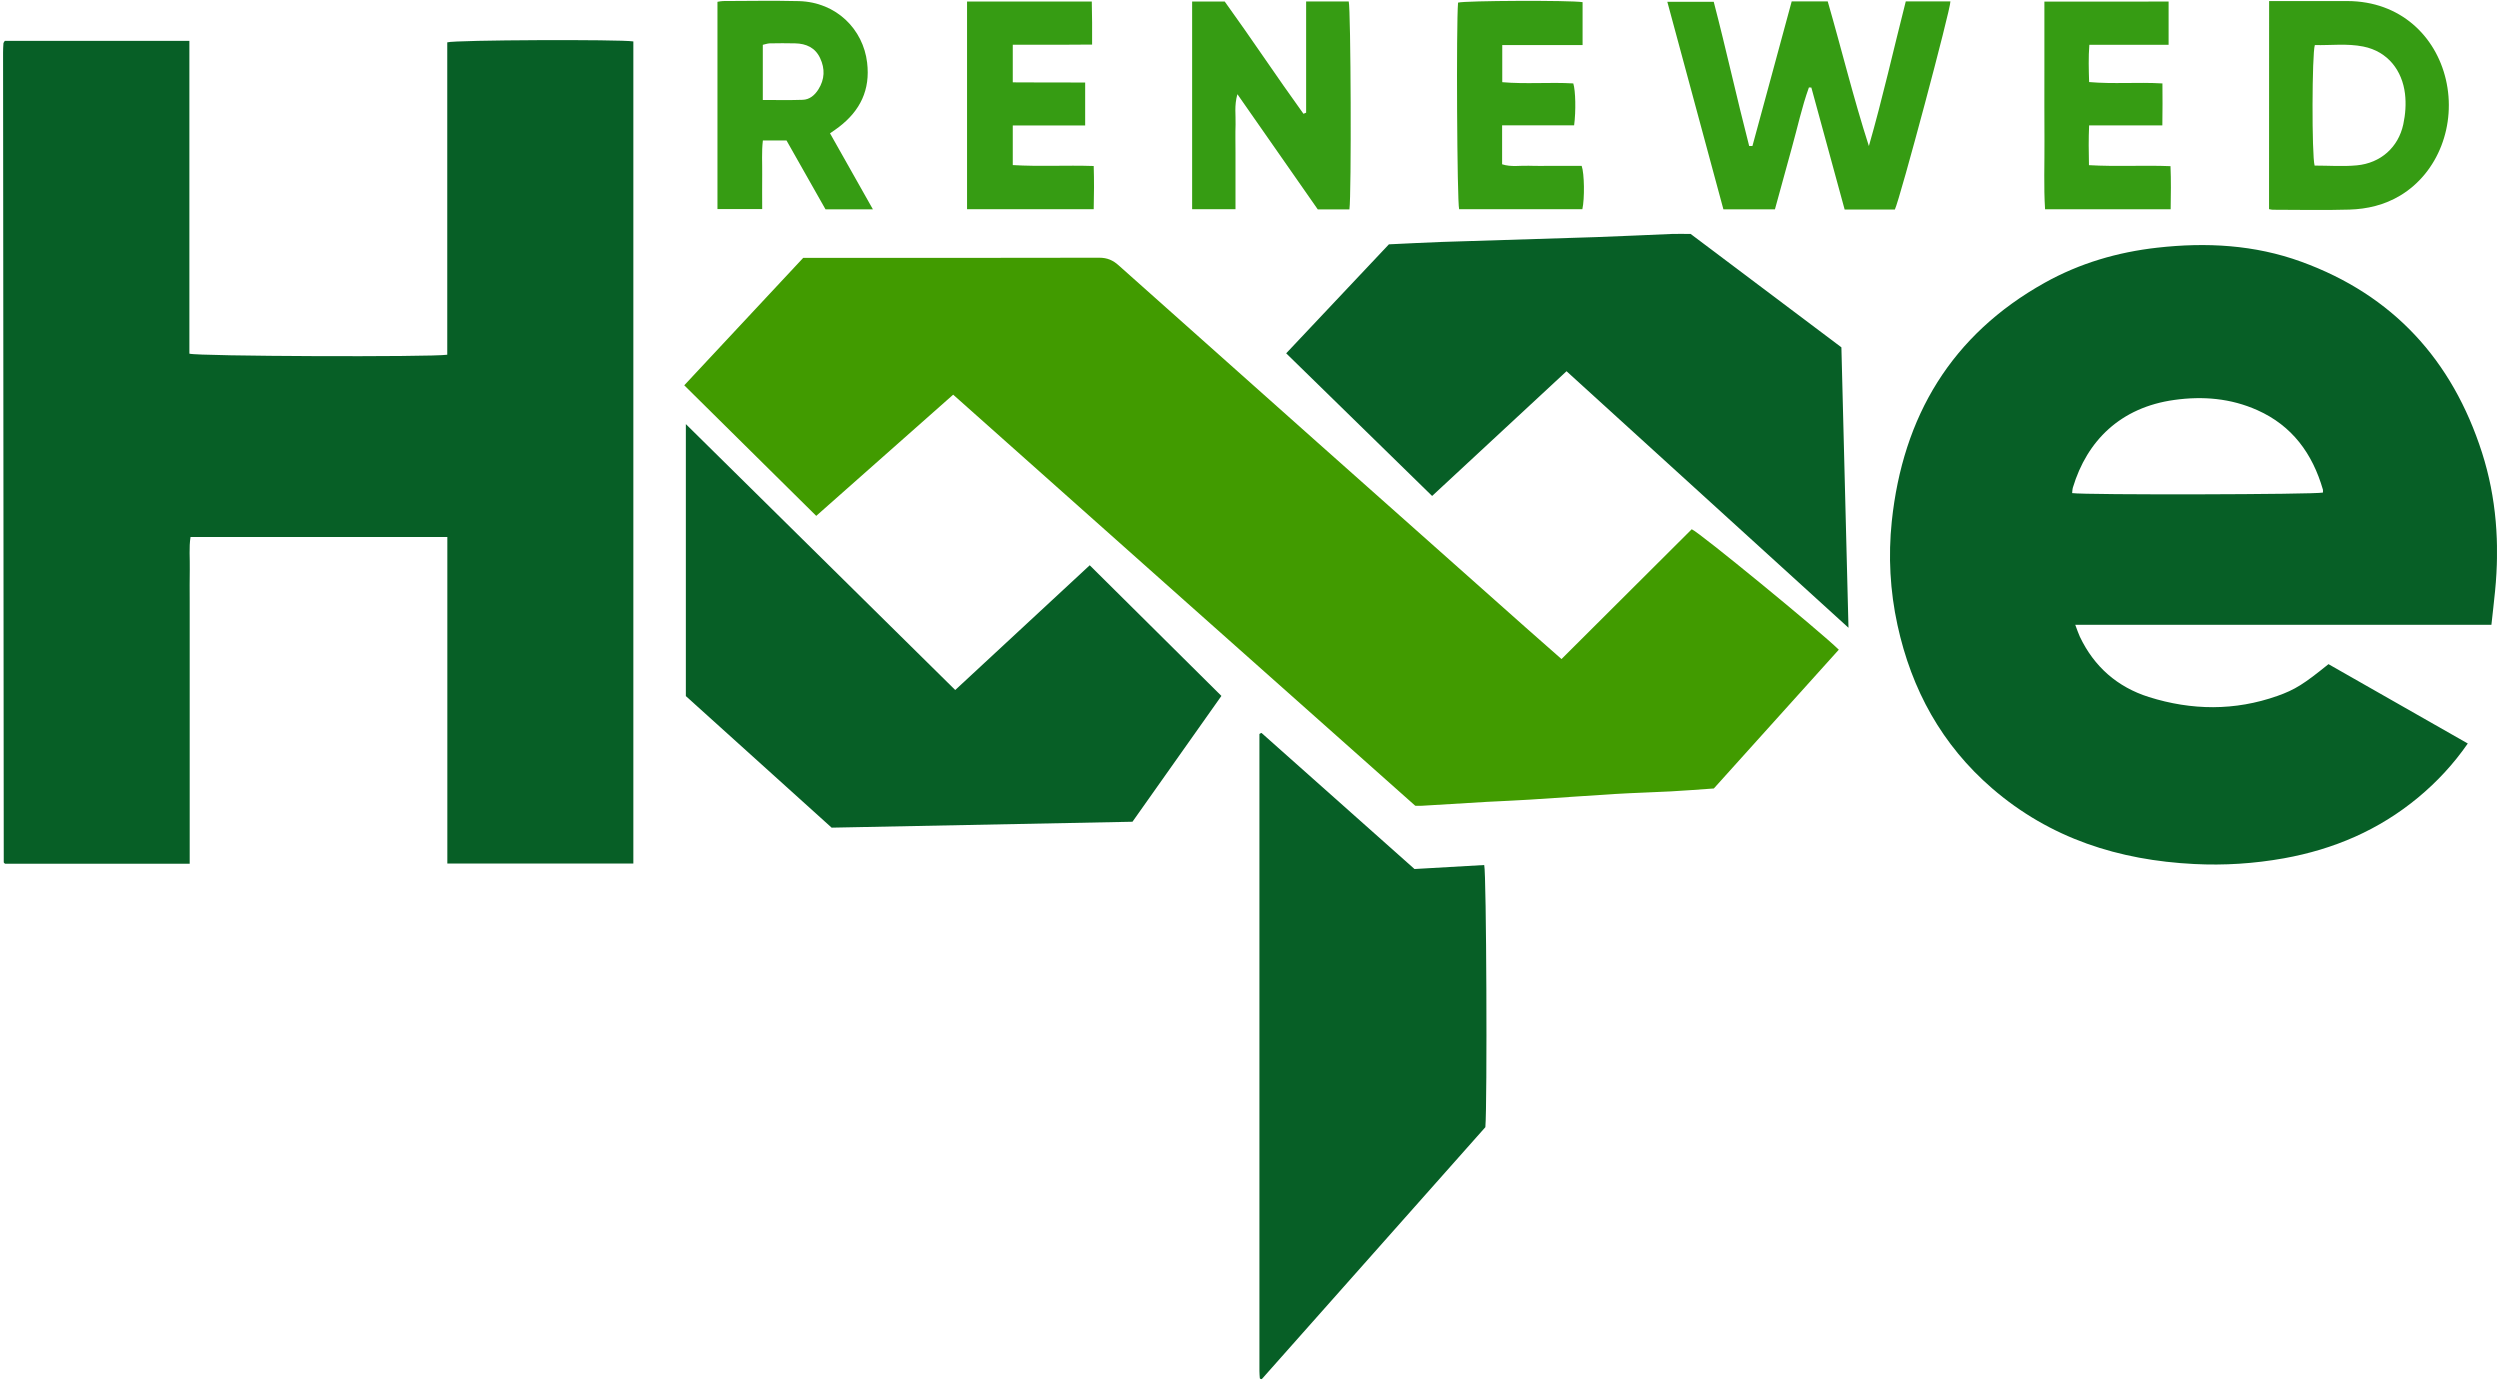 <svg width="520" height="287" viewBox="0 0 520 287" fill="none" xmlns="http://www.w3.org/2000/svg">
<g clip-path="url(#clip0_8422_2)">
<path d="M93.03 73.785C93.03 52.041 93.03 30.392 93.03 8.808C94.71 8.297 128.962 8.169 131.736 8.616C131.736 65.557 131.736 122.513 131.736 179.613C118.913 179.613 106.106 179.613 93.046 179.613C93.046 156.958 93.046 134.4 93.046 111.697C75.135 111.697 57.509 111.697 39.63 111.697C39.282 113.902 39.519 116.17 39.472 118.423C39.424 120.644 39.456 122.849 39.456 125.069C39.456 127.354 39.456 129.639 39.456 131.939C39.456 134.24 39.456 136.508 39.456 138.809C39.456 141.11 39.456 143.378 39.456 145.679C39.456 147.9 39.456 150.12 39.456 152.325C39.456 154.61 39.456 156.895 39.456 159.195C39.456 161.496 39.456 163.764 39.456 166.065C39.456 168.286 39.456 170.507 39.456 172.711C39.456 174.98 39.456 177.249 39.456 179.661C26.522 179.661 13.778 179.661 1.067 179.661C0.987 179.597 0.924 179.565 0.876 179.517C0.829 179.469 0.781 179.405 0.781 179.342C0.718 123.184 0.67 67.043 0.639 10.917C0.639 10.278 0.67 9.639 0.718 8.984C0.734 8.856 0.845 8.744 1.003 8.505C13.668 8.505 26.411 8.505 39.392 8.505C39.392 30.249 39.392 51.945 39.392 73.561C41.073 74.12 89.653 74.296 93.03 73.785Z" fill="#075F26"/>
<path d="M513.299 154.648C510.319 158.946 506.896 162.62 502.996 165.863C494.818 172.653 485.419 176.664 475.021 178.533C468.839 179.635 462.626 180.035 456.381 179.715C440.753 178.932 426.44 174.411 414.362 163.978C403.917 154.951 397.608 143.48 394.676 130.012C393.123 122.903 392.742 115.665 393.487 108.476C395.786 86.572 405.93 69.621 425.315 58.805C432.59 54.747 440.451 52.446 448.694 51.52C458.885 50.369 468.95 50.896 478.682 54.443C497.734 61.377 510.081 74.877 516.263 94.161C519.259 103.523 519.94 113.189 518.973 122.95C518.752 125.219 518.482 127.472 518.213 129.964C489.334 129.964 460.645 129.964 431.655 129.964C432.051 131.003 432.289 131.738 432.606 132.425C435.585 138.703 440.451 142.921 446.966 144.982C455.858 147.778 464.813 147.89 473.689 144.758C477.383 143.448 479.205 142.282 484.325 138.144C493.883 143.592 503.535 149.088 513.299 154.648ZM483.168 102.453C483.168 102.261 483.215 102.037 483.168 101.846C480.996 94.337 476.764 88.537 469.521 85.31C464.005 82.849 458.22 82.354 452.26 83.185C441.07 84.735 434.096 91.668 431.163 101.398C431.052 101.766 431.052 102.181 431.005 102.564C433.763 102.98 481.614 102.868 483.168 102.453Z" fill="#075F26"/>
<path d="M297.88 103.16C287.735 93.254 277.718 83.461 267.526 73.491C274.691 65.886 281.76 58.393 288.892 50.821C292.538 50.661 296.199 50.453 299.877 50.325C310.576 49.974 321.29 49.67 331.989 49.319C337.236 49.143 342.466 48.871 347.713 48.664C348.981 48.616 350.265 48.664 351.659 48.664C362.041 56.476 372.487 64.337 383.011 72.245C383.502 91.529 383.994 110.796 384.485 130.575C364.736 112.618 345.383 95.012 325.839 77.214C316.519 85.857 307.263 94.452 297.88 103.16Z" fill="#075F26"/>
<path d="M142.657 144.784C142.657 125.916 142.657 107.208 142.657 88.212C161.392 106.696 179.921 125.005 198.688 143.522C208.008 134.879 217.264 126.284 226.663 117.576C235.825 126.667 244.923 135.694 254.053 144.752C247.871 153.492 241.8 162.103 235.555 170.922C214.807 171.321 193.964 171.737 172.979 172.152C162.914 163.046 152.817 153.939 142.657 144.784Z" fill="#075F26"/>
<path d="M262.388 152.445C272.96 161.855 283.532 171.249 294.215 180.755C299.034 180.483 303.884 180.196 308.718 179.924C309.178 181.729 309.368 229.355 308.956 234.452C293.518 251.85 277.969 269.361 262.451 286.855C262.293 286.823 262.214 286.823 262.166 286.807C262.118 286.775 262.039 286.711 262.039 286.663C262.008 286.168 261.96 285.673 261.96 285.177C261.96 241.002 261.96 196.843 261.96 152.668C262.087 152.572 262.229 152.508 262.388 152.445Z" fill="#075F26"/>
<path d="M364.508 30.365C365.872 25.364 367.219 20.38 368.582 15.379C369.945 10.378 371.292 5.362 372.671 0.297C375.191 0.297 377.585 0.297 380.168 0.297C383.053 10.266 385.51 20.395 388.728 30.381C391.596 20.395 393.847 10.314 396.399 0.297C399.633 0.297 402.66 0.297 405.687 0.297C405.751 1.879 395.226 41.277 394.132 43.578C390.772 43.578 387.38 43.578 383.687 43.578C381.389 35.158 379.075 26.69 376.761 18.207C376.586 18.207 376.428 18.191 376.253 18.191C374.779 22.281 373.876 26.547 372.703 30.732C371.514 34.982 370.373 39.232 369.184 43.545C365.634 43.545 362.194 43.545 358.469 43.545C354.602 29.247 350.735 14.916 346.804 0.377C350.116 0.377 353.128 0.377 356.457 0.377C359.024 10.219 361.243 20.348 363.827 30.365C364.08 30.349 364.287 30.365 364.508 30.365Z" fill="#369C13"/>
<path d="M280.678 43.557C278.427 43.557 276.319 43.557 274.1 43.557C268.616 35.713 263.132 27.836 257.378 19.592C256.696 22.005 257.061 23.97 256.998 25.887C256.934 27.82 256.982 29.753 256.982 31.671C256.982 33.668 256.982 35.681 256.982 37.678C256.982 39.595 256.982 41.496 256.982 43.509C253.859 43.509 250.974 43.509 247.963 43.509C247.963 29.114 247.963 14.783 247.963 0.325C250.182 0.325 252.338 0.325 254.747 0.325C260.247 7.945 265.525 15.918 271.12 23.666C271.31 23.587 271.485 23.523 271.675 23.443C271.675 15.758 271.675 8.089 271.675 0.309C274.797 0.309 277.666 0.309 280.535 0.309C280.979 1.874 281.122 40.538 280.678 43.557Z" fill="#369C13"/>
<path d="M471.976 0.22C474.797 0.22 477.492 0.22 480.17 0.22C482.865 0.22 485.559 0.22 488.254 0.22C499.317 0.252 506.624 7.537 508.732 16.5C510.952 25.926 507.163 35.928 499.222 40.688C495.957 42.638 492.391 43.484 488.682 43.596C483.372 43.756 478.046 43.628 472.721 43.628C472.515 43.628 472.309 43.564 471.96 43.5C471.976 29.169 471.976 14.838 471.976 0.22ZM481.438 34.442C484.434 34.442 487.335 34.665 490.219 34.394C495.165 33.93 498.858 30.655 499.888 25.846C500.332 23.785 500.49 21.581 500.237 19.488C499.666 14.759 496.75 10.716 491.551 9.678C488.175 9.007 484.799 9.454 481.486 9.375C480.884 11.196 480.836 32.301 481.438 34.442Z" fill="#369C13"/>
<path d="M172.643 27.728C175.607 32.984 178.539 38.177 181.567 43.545C178.143 43.545 174.989 43.545 171.708 43.545C169.013 38.8 166.319 34.023 163.593 29.214C161.976 29.214 160.439 29.214 158.679 29.214C158.394 31.626 158.568 33.959 158.537 36.275C158.505 38.624 158.537 40.972 158.537 43.481C155.398 43.481 152.387 43.481 149.232 43.481C149.232 29.166 149.232 14.835 149.232 0.376C149.597 0.328 150.009 0.216 150.405 0.216C155.652 0.2 160.914 0.105 166.16 0.232C174.022 0.44 179.554 6.144 180.362 13.03C181.044 18.685 178.92 23.031 174.514 26.402C173.975 26.817 173.388 27.217 172.643 27.728ZM158.663 20.794C161.611 20.794 164.29 20.858 166.969 20.762C168.411 20.714 169.473 19.788 170.218 18.605C171.55 16.512 171.629 14.292 170.583 12.087C169.568 9.898 167.666 9.067 165.4 9.019C163.624 8.972 161.849 8.987 160.09 9.019C159.63 9.035 159.171 9.211 158.663 9.323C158.663 13.141 158.663 16.816 158.663 20.794Z" fill="#369C13"/>
<path d="M225.714 17.162C225.714 20.342 225.714 23.106 225.714 26.093C220.69 26.093 215.76 26.093 210.657 26.093C210.657 28.921 210.657 31.525 210.657 34.337C216.188 34.673 221.704 34.337 227.49 34.529C227.585 37.517 227.569 40.456 227.49 43.508C218.645 43.508 209.959 43.508 201.146 43.508C201.146 29.113 201.146 14.782 201.146 0.323C209.737 0.323 218.281 0.323 227.093 0.323C227.109 1.777 227.141 3.247 227.157 4.701C227.173 6.123 227.157 7.545 227.157 9.27C225.223 9.286 223.416 9.302 221.609 9.302C219.834 9.302 218.059 9.302 216.299 9.302C214.477 9.302 212.638 9.302 210.657 9.302C210.657 11.986 210.657 14.43 210.657 17.13C215.681 17.162 220.611 17.162 225.714 17.162Z" fill="#369C13"/>
<path d="M312.439 26.074C312.439 29.03 312.439 31.57 312.439 34.174C314.341 34.781 316.179 34.414 317.986 34.478C319.825 34.541 321.679 34.494 323.518 34.494C325.357 34.494 327.195 34.494 328.986 34.494C329.557 36.107 329.62 41.3 329.129 43.52C320.602 43.52 312.043 43.52 303.499 43.52C303.071 41.955 302.881 5.033 303.277 0.543C304.767 0.128 326.514 0.032 329.177 0.448C329.177 3.323 329.177 6.215 329.177 9.379C323.613 9.379 318.113 9.379 312.47 9.379C312.47 12.031 312.47 14.427 312.47 17.095C317.4 17.526 322.345 17.063 327.243 17.351C327.718 18.837 327.813 23.102 327.417 26.074C322.535 26.074 317.606 26.074 312.439 26.074Z" fill="#369C13"/>
<path d="M451.069 0.323C451.069 3.327 451.069 6.202 451.069 9.318C445.584 9.318 440.227 9.318 434.584 9.318C434.378 11.97 434.458 14.414 434.537 17.067C439.609 17.514 444.554 17.05 449.785 17.354C449.816 20.198 449.816 23.01 449.769 26.077C444.681 26.077 439.767 26.077 434.537 26.077C434.41 28.905 434.442 31.509 434.505 34.353C440.148 34.689 445.664 34.337 451.465 34.561C451.592 37.517 451.544 40.456 451.497 43.524C442.763 43.524 434.204 43.524 425.375 43.524C425.074 38.795 425.28 34.034 425.249 29.305C425.217 24.448 425.233 19.591 425.233 14.734C425.233 9.973 425.233 5.212 425.233 0.339C433.998 0.323 442.478 0.323 451.069 0.323Z" fill="#369C13"/>
<path d="M198.26 82.092C188.702 90.543 179.303 98.883 169.777 107.303C160.568 98.196 151.47 89.201 142.324 80.143C150.582 71.292 158.745 62.552 167.066 53.638C167.748 53.638 168.509 53.638 169.285 53.638C189.082 53.638 208.879 53.654 228.676 53.606C230.309 53.606 231.498 54.133 232.67 55.187C246.428 67.457 260.186 79.711 273.96 91.965C288.432 104.826 302.903 117.687 317.374 130.548C319.767 132.673 322.161 134.766 324.792 137.083C333.874 128.024 342.893 119.045 351.88 110.083C353.386 110.658 378.334 131.108 382.471 135.134C373.753 144.816 365.052 154.481 356.477 164.003C353.307 164.227 350.406 164.451 347.521 164.61C343.622 164.818 339.739 164.914 335.84 165.154C329.975 165.505 324.11 165.952 318.246 166.32C315.282 166.512 312.302 166.623 309.338 166.783C304.821 167.039 300.288 167.326 295.77 167.598C295.342 167.63 294.93 167.598 294.375 167.598C262.39 139.192 230.404 110.706 198.26 82.092Z" fill="#419B00"/>
</g>
<defs>
<clipPath id="clip0_8422_2">
<rect width="518.73" height="286.667" fill="white" transform="translate(0.638 0.167)"/>
</clipPath>
</defs>
</svg>
